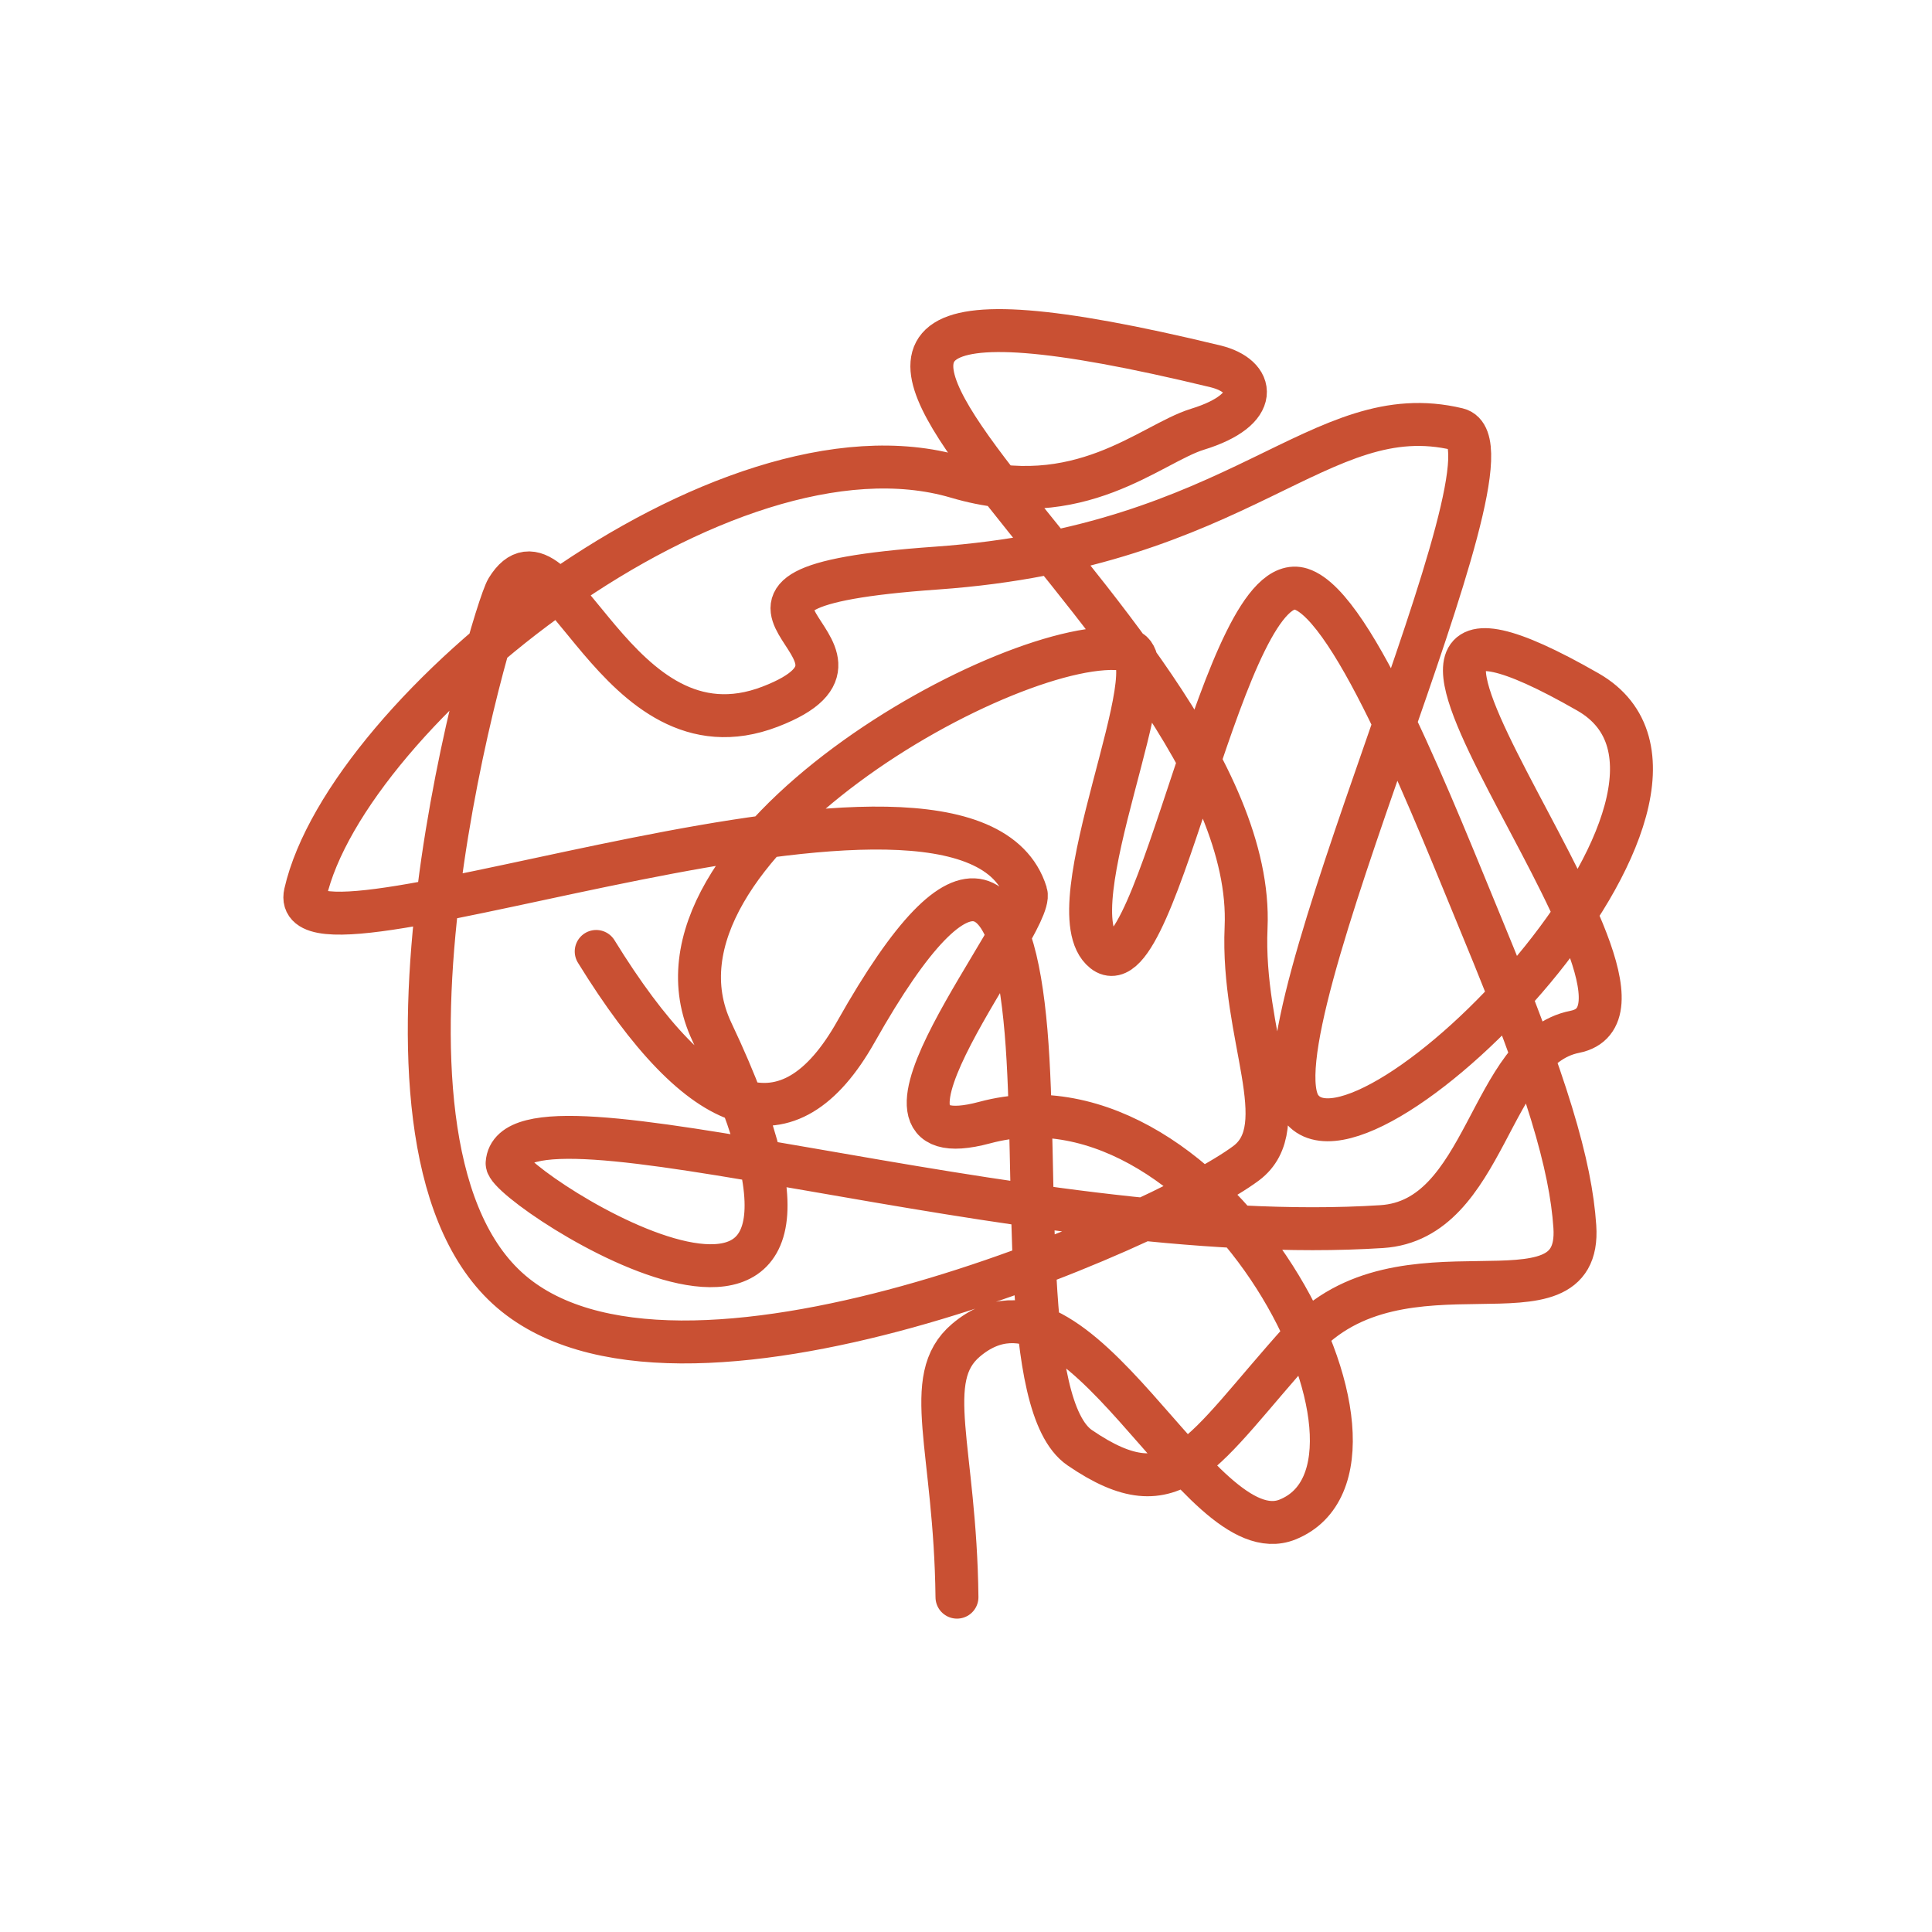 <?xml version="1.0" encoding="UTF-8"?>
<svg width="450px" height="450px" viewBox="0 0 450 450" version="1.1" xmlns="http://www.w3.org/2000/svg" xmlns:xlink="http://www.w3.org/1999/xlink">
    <!-- Generator: Sketch 58 (84663) - https://sketch.com -->
    <title>hell</title>
    <desc>Created with Sketch.</desc>
    <g id="hell" stroke="none" stroke-width="1" fill="none" fill-rule="evenodd" stroke-linecap="round" stroke-linejoin="round">
        <path d="M222.897,372.011 C222.5,337.202 214.469,321.07 225,312.16 C251.489,289.749 278.941,362.416 299.91,353.92 C331.804,340.997 283.398,246.958 229.359,261.471 C194.066,270.95 241.134,215.005 238.992,208.073 C225.623,164.807 66.155,229.928 71.113,208.073 C80.717,165.738 168.405,95.019 222.897,111.124 C251.489,119.575 267.946,103.35 278.941,99.973 C293.799,95.41 292.344,87.563 283.061,85.319 C128.921,48.056 293.442,143.88 290.236,216.023 C289.111,241.318 301.754,262.356 290.236,270.95 C270.425,285.731 156.944,335.633 118.116,299.992 C79.067,264.147 114.737,142.699 118.116,137.212 C129.9,118.08 143.162,178.528 179.394,164.59 C213.92,151.307 148.785,137.212 218.108,132.32 C289.504,127.283 307.311,92.251 339.523,99.973 C356.517,104.048 290.21,241.153 303.045,258.062 C318.169,277.986 410.204,184.282 369.857,161.172 C293.084,117.198 397.799,234.175 366.809,240.329 C346.713,244.32 346.413,284.122 321.83,285.699 C237.811,291.089 119.519,249.901 118.116,270.95 C117.746,276.512 211.672,337.202 165.815,240.329 C145.597,197.618 237.195,146.982 262.394,151.307 C273.415,153.199 244.988,211.986 257.087,221.611 C269.676,231.624 285.155,131.545 303.045,137.212 C315.53,141.167 334.37,189.807 345.225,216.023 C360.501,252.918 365.852,271.44 366.809,285.699 C368.52,311.18 326.439,286.138 303.045,312.16 C279.65,338.183 273.953,352.563 251.489,337.202 C237.576,327.689 241.809,273.492 238.992,240.329 C236.058,205.786 225.863,193.329 199.356,240.329 C183.775,267.959 163.611,261.72 138.867,221.611" id="Line-10" stroke="#C95033" stroke-width="10"></path>
    </g>
</svg>
